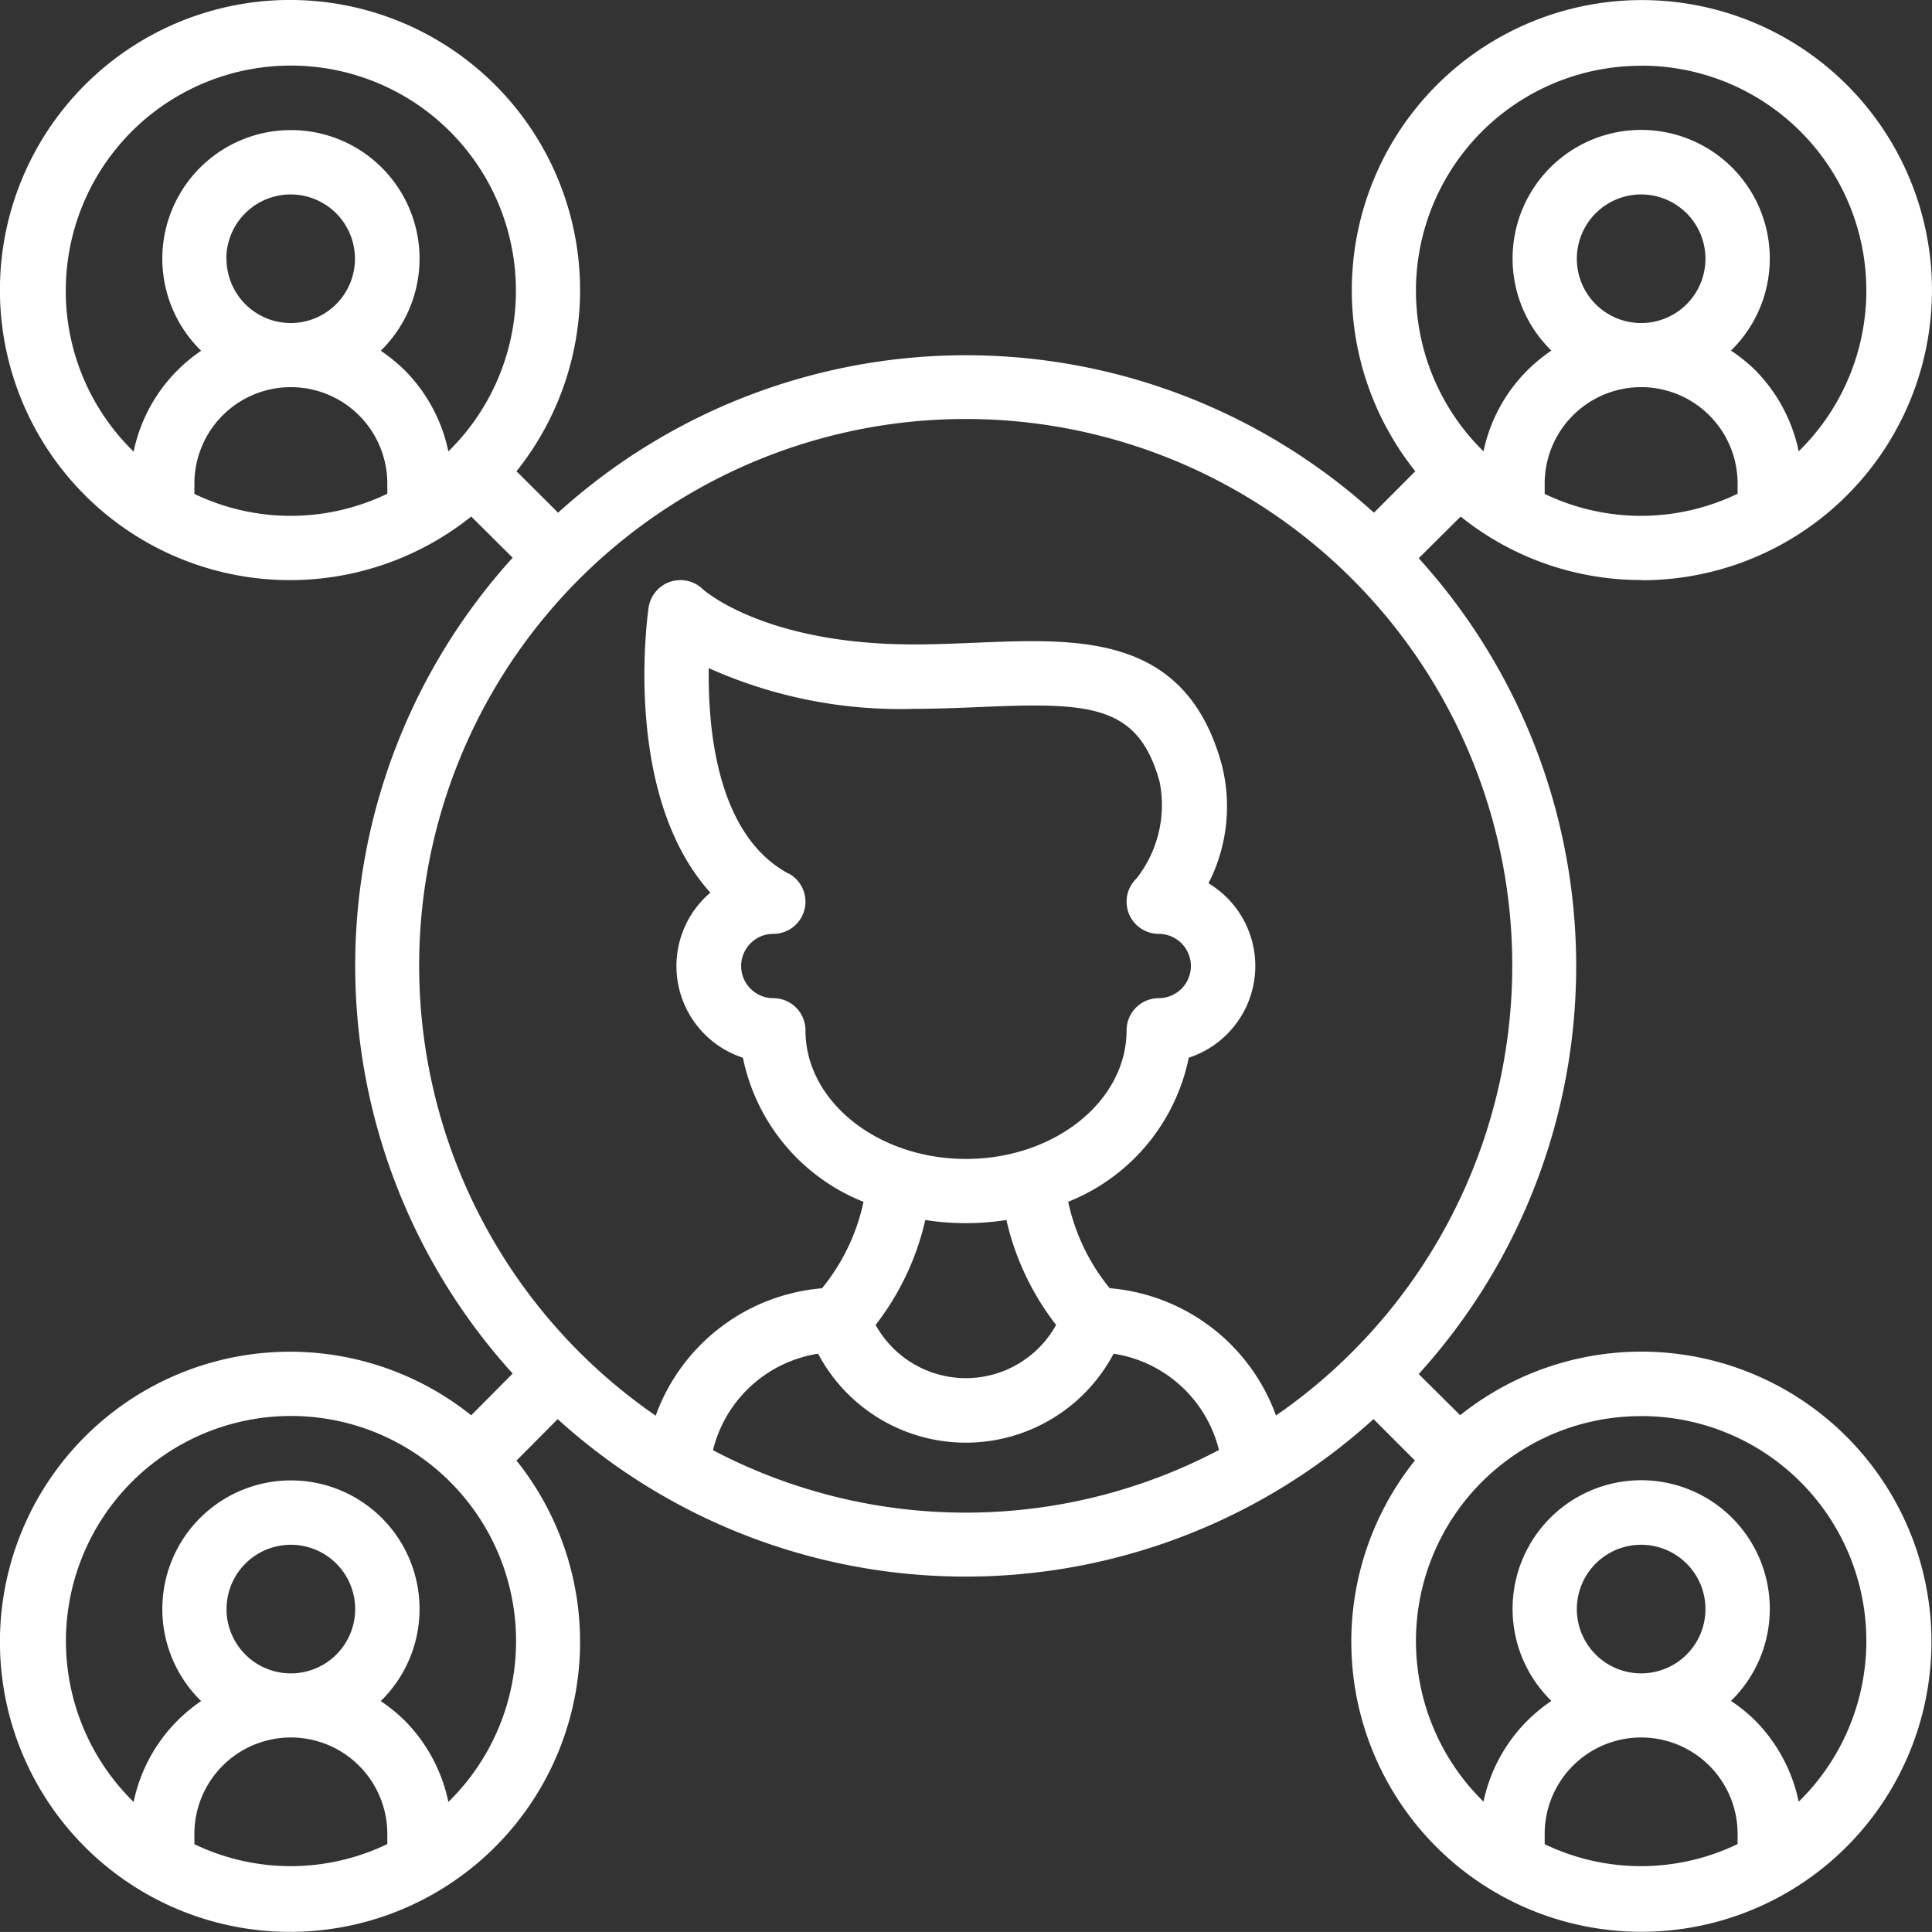 <svg id="Page-1" xmlns="http://www.w3.org/2000/svg" width="46.929" height="46.928" viewBox="0 0 46.929 46.928">
  <rect x="0" y="0" width="46.929" height="46.928" fill="#333333" stroke="none"/>
  <g id="_015---User-Network" data-name="015---User-Network" transform="translate(0 0)">
    <path id="Shape" d="M40.818,15.047A7.046,7.046,0,1,0,35.332,12.4l-1.005,1.007a14.746,14.746,0,0,0-19.817,0L13.5,12.4a7.046,7.046,0,1,0-1.1,1.1l1.007,1a14.746,14.746,0,0,0,0,19.817L12.4,35.331a7.046,7.046,0,1,0,1.1,1.1l1-1.007a14.746,14.746,0,0,0,19.817,0l1.005,1.005a7.046,7.046,0,1,0,1.1-1.1l-1.007-1a14.746,14.746,0,0,0,0-19.817L36.434,13.5a6.988,6.988,0,0,0,4.383,1.542Zm-2.343-2.1V12.7a2.343,2.343,0,1,1,4.686,0v.246A5.4,5.4,0,0,1,38.475,12.95Zm.781-5.713A1.562,1.562,0,1,1,40.818,8.8,1.562,1.562,0,0,1,39.256,7.237Zm1.562-4.686a5.462,5.462,0,0,1,3.827,9.367,3.943,3.943,0,0,0-1.065-1.98A4.015,4.015,0,0,0,43,9.469a3.124,3.124,0,1,0-4.362,0,3.914,3.914,0,0,0-1.649,2.447,5.462,5.462,0,0,1,3.827-9.365ZM2.552,8.018a5.467,5.467,0,1,1,9.293,3.9A3.936,3.936,0,0,0,10.78,9.942a4.015,4.015,0,0,0-.578-.469,3.124,3.124,0,1,0-4.362,0,3.914,3.914,0,0,0-1.64,2.45,5.448,5.448,0,0,1-1.649-3.9Zm3.9-.781A1.562,1.562,0,1,1,8.018,8.8,1.562,1.562,0,0,1,6.456,7.237ZM5.676,12.95V12.7a2.343,2.343,0,1,1,4.686,0v.246A5.4,5.4,0,0,1,5.676,12.95Zm0,32.8V45.5a2.343,2.343,0,1,1,4.686,0v.246A5.4,5.4,0,0,1,5.676,45.749Zm.781-5.713A1.562,1.562,0,1,1,8.018,41.6,1.562,1.562,0,0,1,6.456,40.037Zm5.388,4.686a3.936,3.936,0,0,0-1.065-1.981,4.015,4.015,0,0,0-.578-.469,3.124,3.124,0,1,0-4.362,0,3.914,3.914,0,0,0-1.64,2.45,5.467,5.467,0,1,1,7.645,0Zm6.428-8.545a3.124,3.124,0,0,1,2.553-2.343,4.061,4.061,0,0,0,7.178,0,3.124,3.124,0,0,1,2.559,2.339,13.191,13.191,0,0,1-12.3,0ZM20.1,22.169c-1.713-.925-1.952-3.45-1.93-4.987a11.349,11.349,0,0,0,4.971.989c.557,0,1.1-.023,1.618-.044,2.649-.112,3.841-.078,4.361,1.812a2.88,2.88,0,0,1-.563,2.356.781.781,0,0,0,.543,1.342.781.781,0,0,1,0,1.562.781.781,0,0,0-.781.781c0,1.723-1.752,3.124-3.9,3.124s-3.9-1.4-3.9-3.124a.781.781,0,0,0-.781-.781.781.781,0,0,1,0-1.562.781.781,0,0,0,.371-1.468Zm3.33,8.418a6.31,6.31,0,0,0,1.97,0,6.511,6.511,0,0,0,1.207,2.549,2.505,2.505,0,0,1-4.384,0,6.522,6.522,0,0,0,1.207-2.549ZM38.475,45.749V45.5a2.343,2.343,0,1,1,4.686,0v.246A5.4,5.4,0,0,1,38.475,45.749Zm.781-5.713A1.562,1.562,0,1,1,40.818,41.6,1.562,1.562,0,0,1,39.256,40.037Zm1.562-4.686a5.462,5.462,0,0,1,3.827,9.367,3.943,3.943,0,0,0-1.065-1.98A4.015,4.015,0,0,0,43,42.269a3.124,3.124,0,1,0-4.362,0,3.914,3.914,0,0,0-1.649,2.447,5.462,5.462,0,0,1,3.827-9.365Zm-8.869-.012a4.711,4.711,0,0,0-4.04-3.094,4.941,4.941,0,0,1-1.008-2.1,4.8,4.8,0,0,0,2.929-3.5,2.343,2.343,0,0,0,.479-4.236,4.1,4.1,0,0,0,.321-2.885c-.871-3.17-3.443-3.061-5.935-2.96-.5.021-1.015.043-1.552.043-3.637,0-5.107-1.332-5.115-1.339a.781.781,0,0,0-1.319.444c-.031.211-.636,4.56,1.5,6.924A2.343,2.343,0,0,0,19,26.646a4.8,4.8,0,0,0,2.929,3.5,4.941,4.941,0,0,1-1.008,2.1,4.711,4.711,0,0,0-4.04,3.094,13.276,13.276,0,1,1,15.061,0Z" transform="translate(-0.954 -0.953)" fill="#fff"/>
  </g>
</svg>
